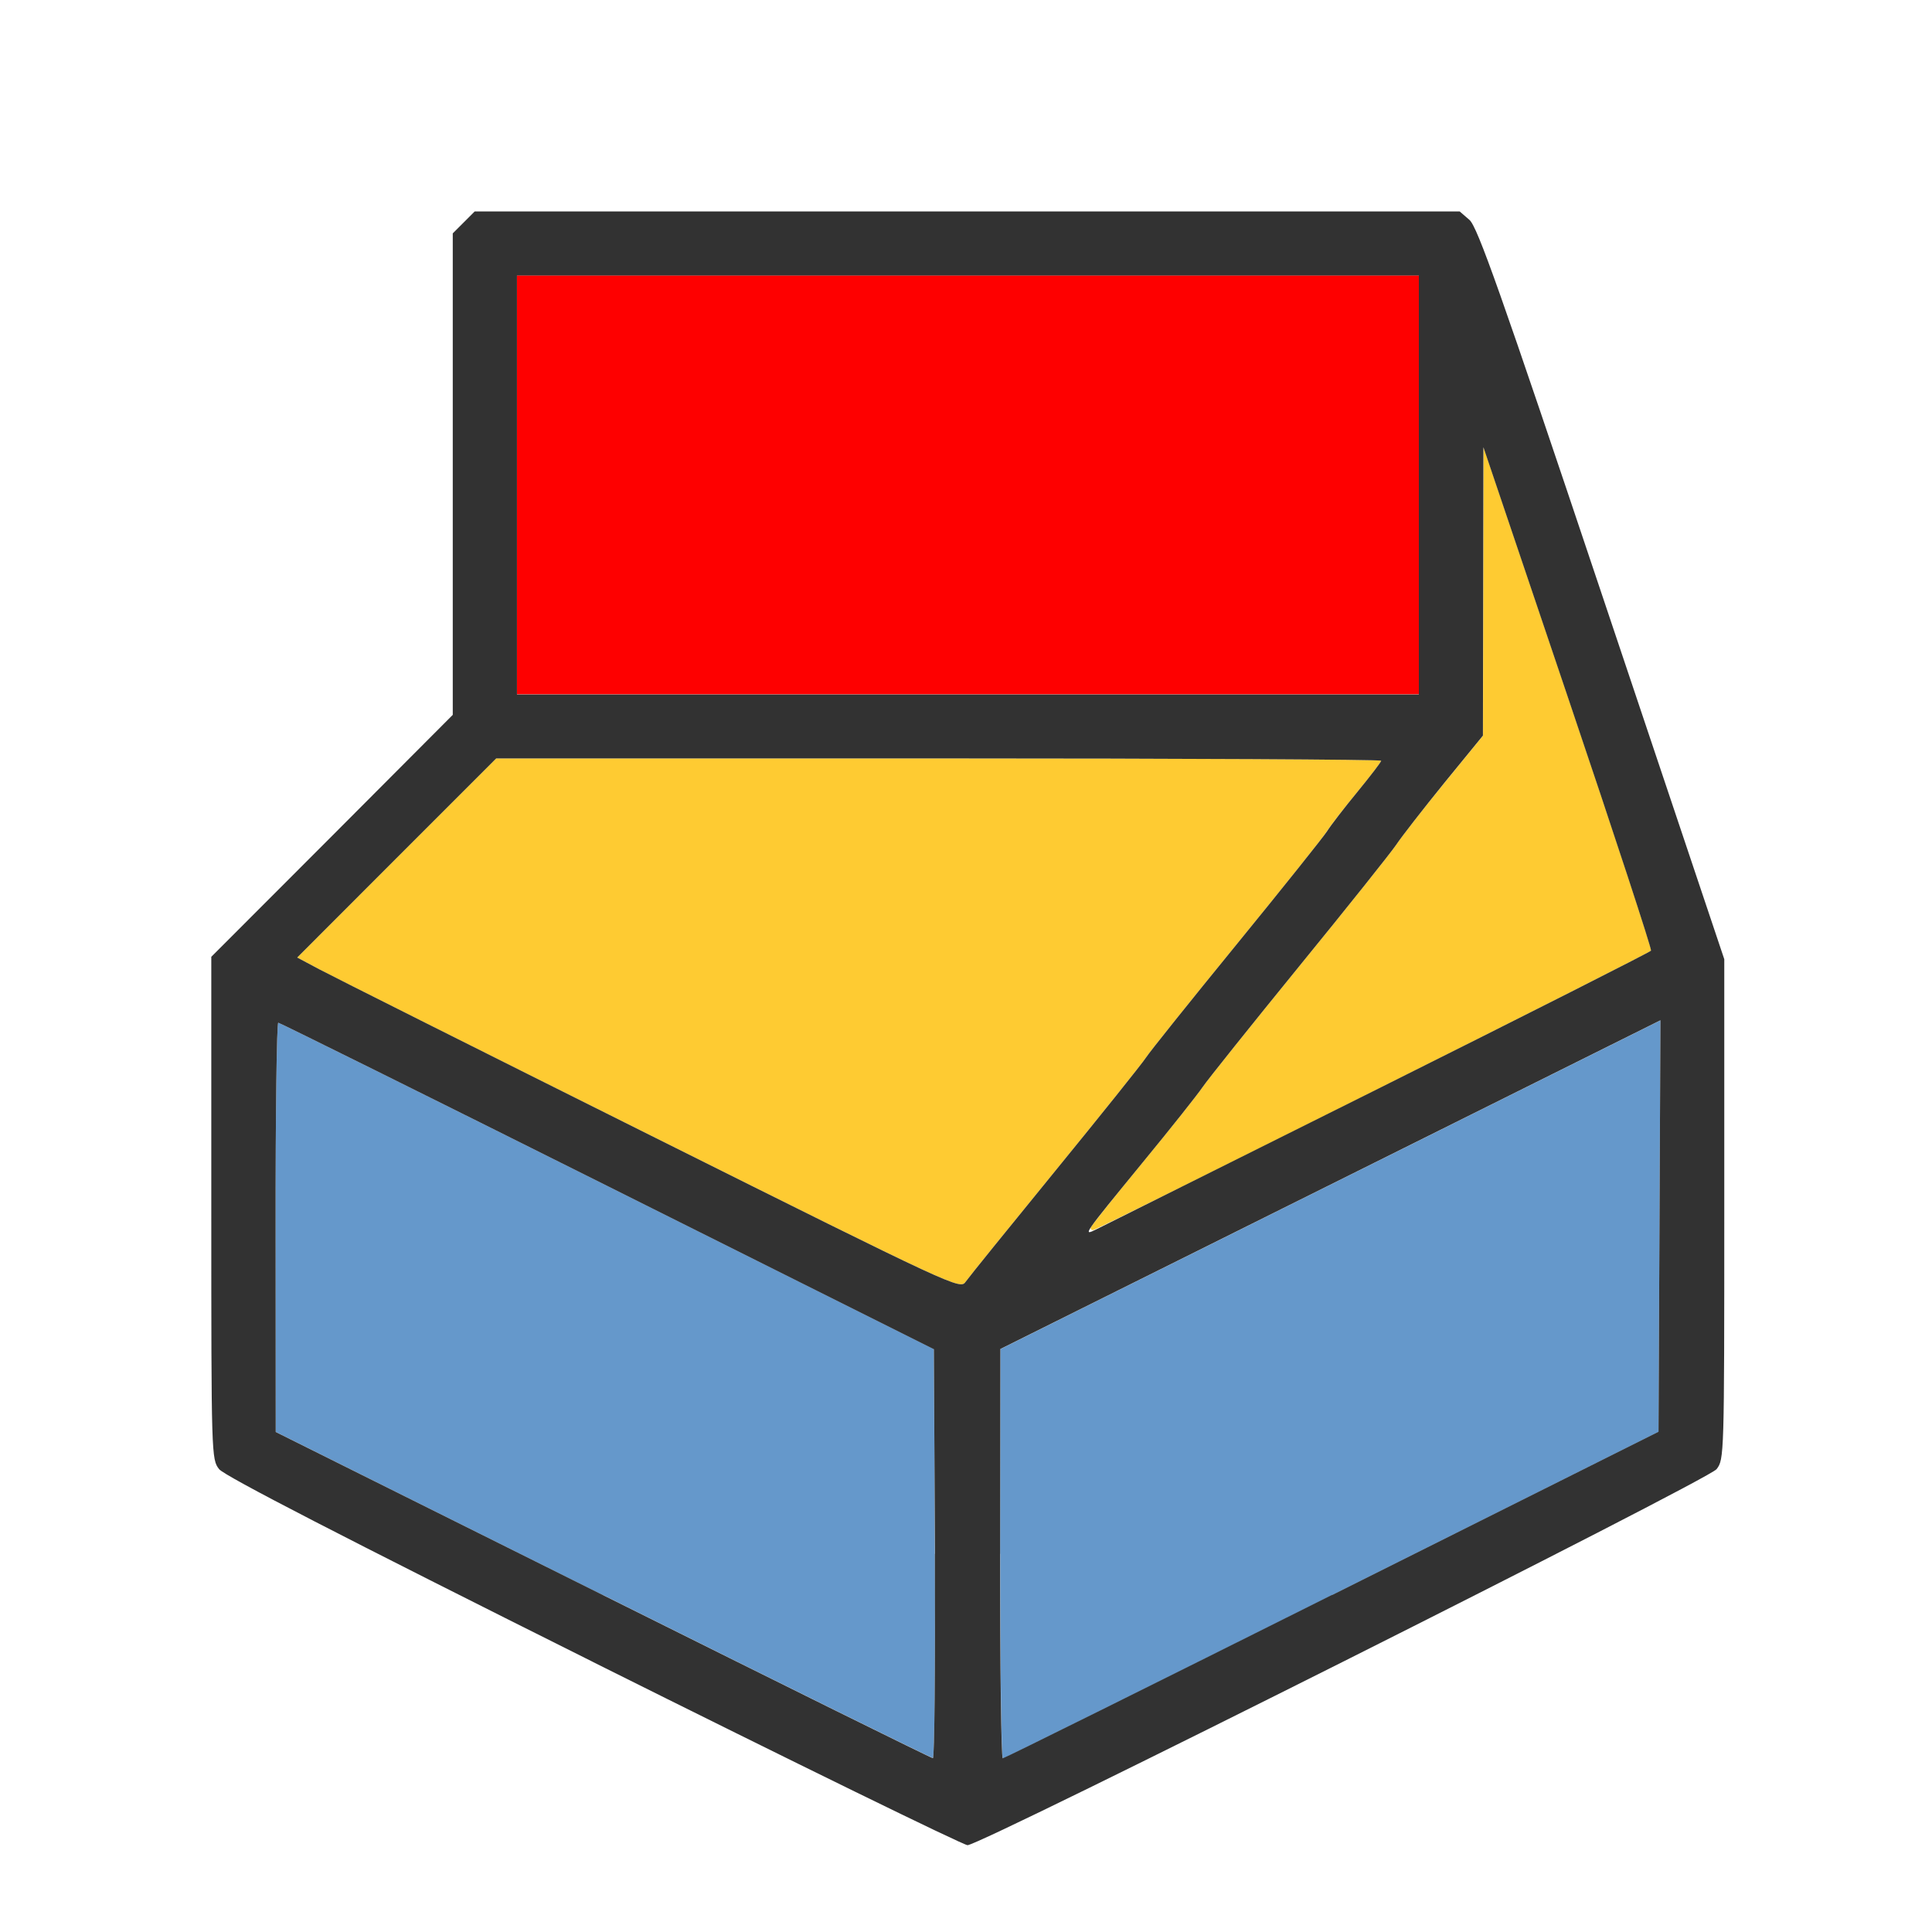 <?xml version="1.0" encoding="UTF-8" standalone="no"?>
<!-- Created with Inkscape (http://www.inkscape.org/) -->

<svg
   version="1.1"
   id="svg2"
   width="1600"
   height="1600"
   viewBox="0 0 1600 1600"
   sodipodi:docname="dupli_extrude_rotate.svg"
   inkscape:version="1.2.2 (732a01da63, 2022-12-09)"
   xmlns:inkscape="http://www.inkscape.org/namespaces/inkscape"
   xmlns:sodipodi="http://sodipodi.sourceforge.net/DTD/sodipodi-0.dtd"
   xmlns="http://www.w3.org/2000/svg"
   xmlns:svg="http://www.w3.org/2000/svg"
   xmlns:rdf="http://www.w3.org/1999/02/22-rdf-syntax-ns#"
   xmlns:cc="http://creativecommons.org/ns#"
   xmlns:dc="http://purl.org/dc/elements/1.1/">
  <defs
     id="defs6" />
  <sodipodi:namedview
     pagecolor="#808080"
     bordercolor="#666666"
     borderopacity="1"
     objecttolerance="10"
     gridtolerance="10"
     guidetolerance="10"
     inkscape:pageopacity="0"
     inkscape:pageshadow="2"
     inkscape:window-width="2560"
     inkscape:window-height="1009"
     id="namedview4"
     showgrid="false"
     inkscape:zoom="0.5"
     inkscape:cx="634"
     inkscape:cy="340"
     inkscape:window-x="-8"
     inkscape:window-y="-8"
     inkscape:window-maximized="1"
     inkscape:current-layer="DUPLI_EXTRUDE_ROTATE"
     inkscape:showpageshadow="0"
     inkscape:pagecheckerboard="true"
     inkscape:deskcolor="#d1d1d1" />
  <g
     id="DUPLI_EXTRUDE_ROTATE"
     transform="matrix(99.935,0,0,99.935,2.0000001e-6,0)"
     style="stroke-width:0.01">
    <path
       style="fill:none;stroke-width:0"
       d="M 0,8.005 V 0 h 8.005 8.005 v 8.005 8.005 H 8.005 0 Z m 11.122,5.769 c 2.083,-1.04 3.059,-1.543 3.104,-1.599 0.064,-0.081 0.064,-0.109 0.064,-2.154 V 7.949 L 13.275,4.92 C 12.436,2.418 12.245,1.88 12.179,1.821 l -0.081,-0.07 H 8.017 3.935 l -0.091,0.091 -0.091,0.091 V 3.929 5.924 L 2.752,6.927 1.751,7.929 V 10.011 c 0,2.056 8.193e-4,2.083 0.064,2.164 0.073,0.092 6.092,3.116 6.203,3.116 0.035,6.3e-5 1.432,-0.683 3.104,-1.517 z"
       id="path827"
       inkscape:connector-curvature="0" />
    <path
       style="fill:#fecb32;stroke-width:0"
       d="M 5.393,9.41 C 3.983,8.707 2.747,8.087 2.647,8.033 L 2.463,7.935 3.287,7.11 4.112,6.285 h 3.667 c 2.017,0 3.667,0.008 3.667,0.019 0,0.01 -0.089,0.126 -0.197,0.258 C 11.14,6.694 11.026,6.841 10.996,6.889 10.966,6.938 10.628,7.36 10.247,7.827 9.865,8.295 9.527,8.717 9.496,8.765 9.465,8.813 9.127,9.235 8.745,9.703 8.363,10.171 8.029,10.584 8.003,10.621 7.957,10.688 7.936,10.679 5.393,9.41 Z m 3.644,0.766 c 0,-0.01 0.192,-0.251 0.426,-0.535 C 9.697,9.356 9.923,9.072 9.965,9.01 10.007,8.948 10.368,8.497 10.766,8.008 11.165,7.519 11.526,7.066 11.57,7.001 11.613,6.936 11.792,6.706 11.969,6.489 l 0.321,-0.393 0.002,-1.195 0.002,-1.195 0.701,2.075 c 0.386,1.141 0.695,2.085 0.688,2.097 -0.015,0.024 -4.592,2.316 -4.625,2.316 -0.011,0 -0.02,-0.008 -0.02,-0.018 z"
       id="path825"
       inkscape:connector-curvature="0" />
    <path
       style="fill:#6598cb;stroke-width:0"
       d="M 4.997,13.219 2.286,11.867 2.284,10.171 C 2.283,9.238 2.293,8.475 2.306,8.475 c 0.013,5.66e-4 1.241,0.61 2.728,1.353 l 2.705,1.352 0.008,1.695 c 0.004,0.932 -0.003,1.695 -0.016,1.694 -0.013,-5.38e-4 -1.244,-0.609 -2.735,-1.352 z m 3.291,-0.343 0.002,-1.696 2.735,-1.362 2.735,-1.362 -0.008,1.705 -0.008,1.705 -2.705,1.353 c -1.488,0.744 -2.715,1.353 -2.728,1.354 -0.013,4.91e-4 -0.023,-0.762 -0.022,-1.696 z"
       id="path823"
       inkscape:connector-curvature="0" />
    <path
       style="fill:#fe0000;stroke-width:0"
       d="m 4.284,4.018 v -1.736 h 3.737 3.737 v 1.736 1.736 H 8.021 4.284 Z"
       id="path821"
       inkscape:connector-curvature="0" />
    <path
       style="fill:#323232;stroke-width:0"
       d="M 4.917,13.774 C 2.837,12.735 1.86,12.231 1.816,12.175 1.752,12.094 1.751,12.067 1.751,10.011 V 7.929 L 2.752,6.927 3.752,5.924 V 3.929 1.934 l 0.091,-0.091 0.091,-0.091 h 4.081 4.081 l 0.081,0.07 c 0.067,0.058 0.257,0.596 1.096,3.099 l 1.016,3.028 v 2.072 c 0,2.046 -8.28e-4,2.073 -0.064,2.154 -0.073,0.092 -6.096,3.116 -6.207,3.116 -0.035,-6.3e-5 -1.431,-0.683 -3.102,-1.517 z M 7.748,12.877 7.739,11.181 5.035,9.829 C 3.547,9.085 2.319,8.476 2.306,8.475 2.293,8.475 2.283,9.238 2.284,10.171 l 0.001,1.696 2.711,1.351 c 1.491,0.743 2.722,1.352 2.735,1.352 0.013,5.37e-4 0.02,-0.762 0.016,-1.694 z m 3.291,0.341 2.705,-1.353 0.008,-1.705 0.008,-1.705 -2.735,1.362 -2.735,1.362 -0.002,1.696 c -9.444e-4,0.933 0.009,1.696 0.022,1.696 0.013,-4.91e-4 1.241,-0.61 2.728,-1.354 z M 8.745,9.703 C 9.127,9.235 9.465,8.813 9.496,8.765 9.527,8.717 9.865,8.295 10.247,7.827 c 0.382,-0.468 0.719,-0.89 0.75,-0.938 0.03,-0.048 0.144,-0.196 0.252,-0.327 0.108,-0.132 0.197,-0.248 0.197,-0.258 0,-0.01 -1.65,-0.019 -3.667,-0.019 H 4.112 L 3.287,7.11 2.463,7.935 2.647,8.033 c 0.101,0.054 1.337,0.674 2.746,1.377 2.543,1.269 2.564,1.278 2.61,1.211 0.026,-0.037 0.36,-0.45 0.742,-0.918 z M 11.423,9.021 C 12.658,8.404 13.674,7.89 13.682,7.878 13.689,7.866 13.38,6.922 12.994,5.781 l -0.701,-2.075 -0.002,1.195 -0.002,1.195 -0.321,0.393 C 11.792,6.706 11.613,6.936 11.57,7.001 11.526,7.066 11.165,7.519 10.766,8.008 10.368,8.497 10.007,8.948 9.965,9.01 9.923,9.072 9.699,9.354 9.468,9.635 8.97,10.243 8.968,10.246 9.088,10.186 9.138,10.161 10.188,9.637 11.423,9.021 Z M 11.758,4.018 V 2.283 H 8.021 4.284 v 1.736 1.736 h 3.737 3.737 z"
       id="path819"
       inkscape:connector-curvature="0" />
  </g>
</svg>
